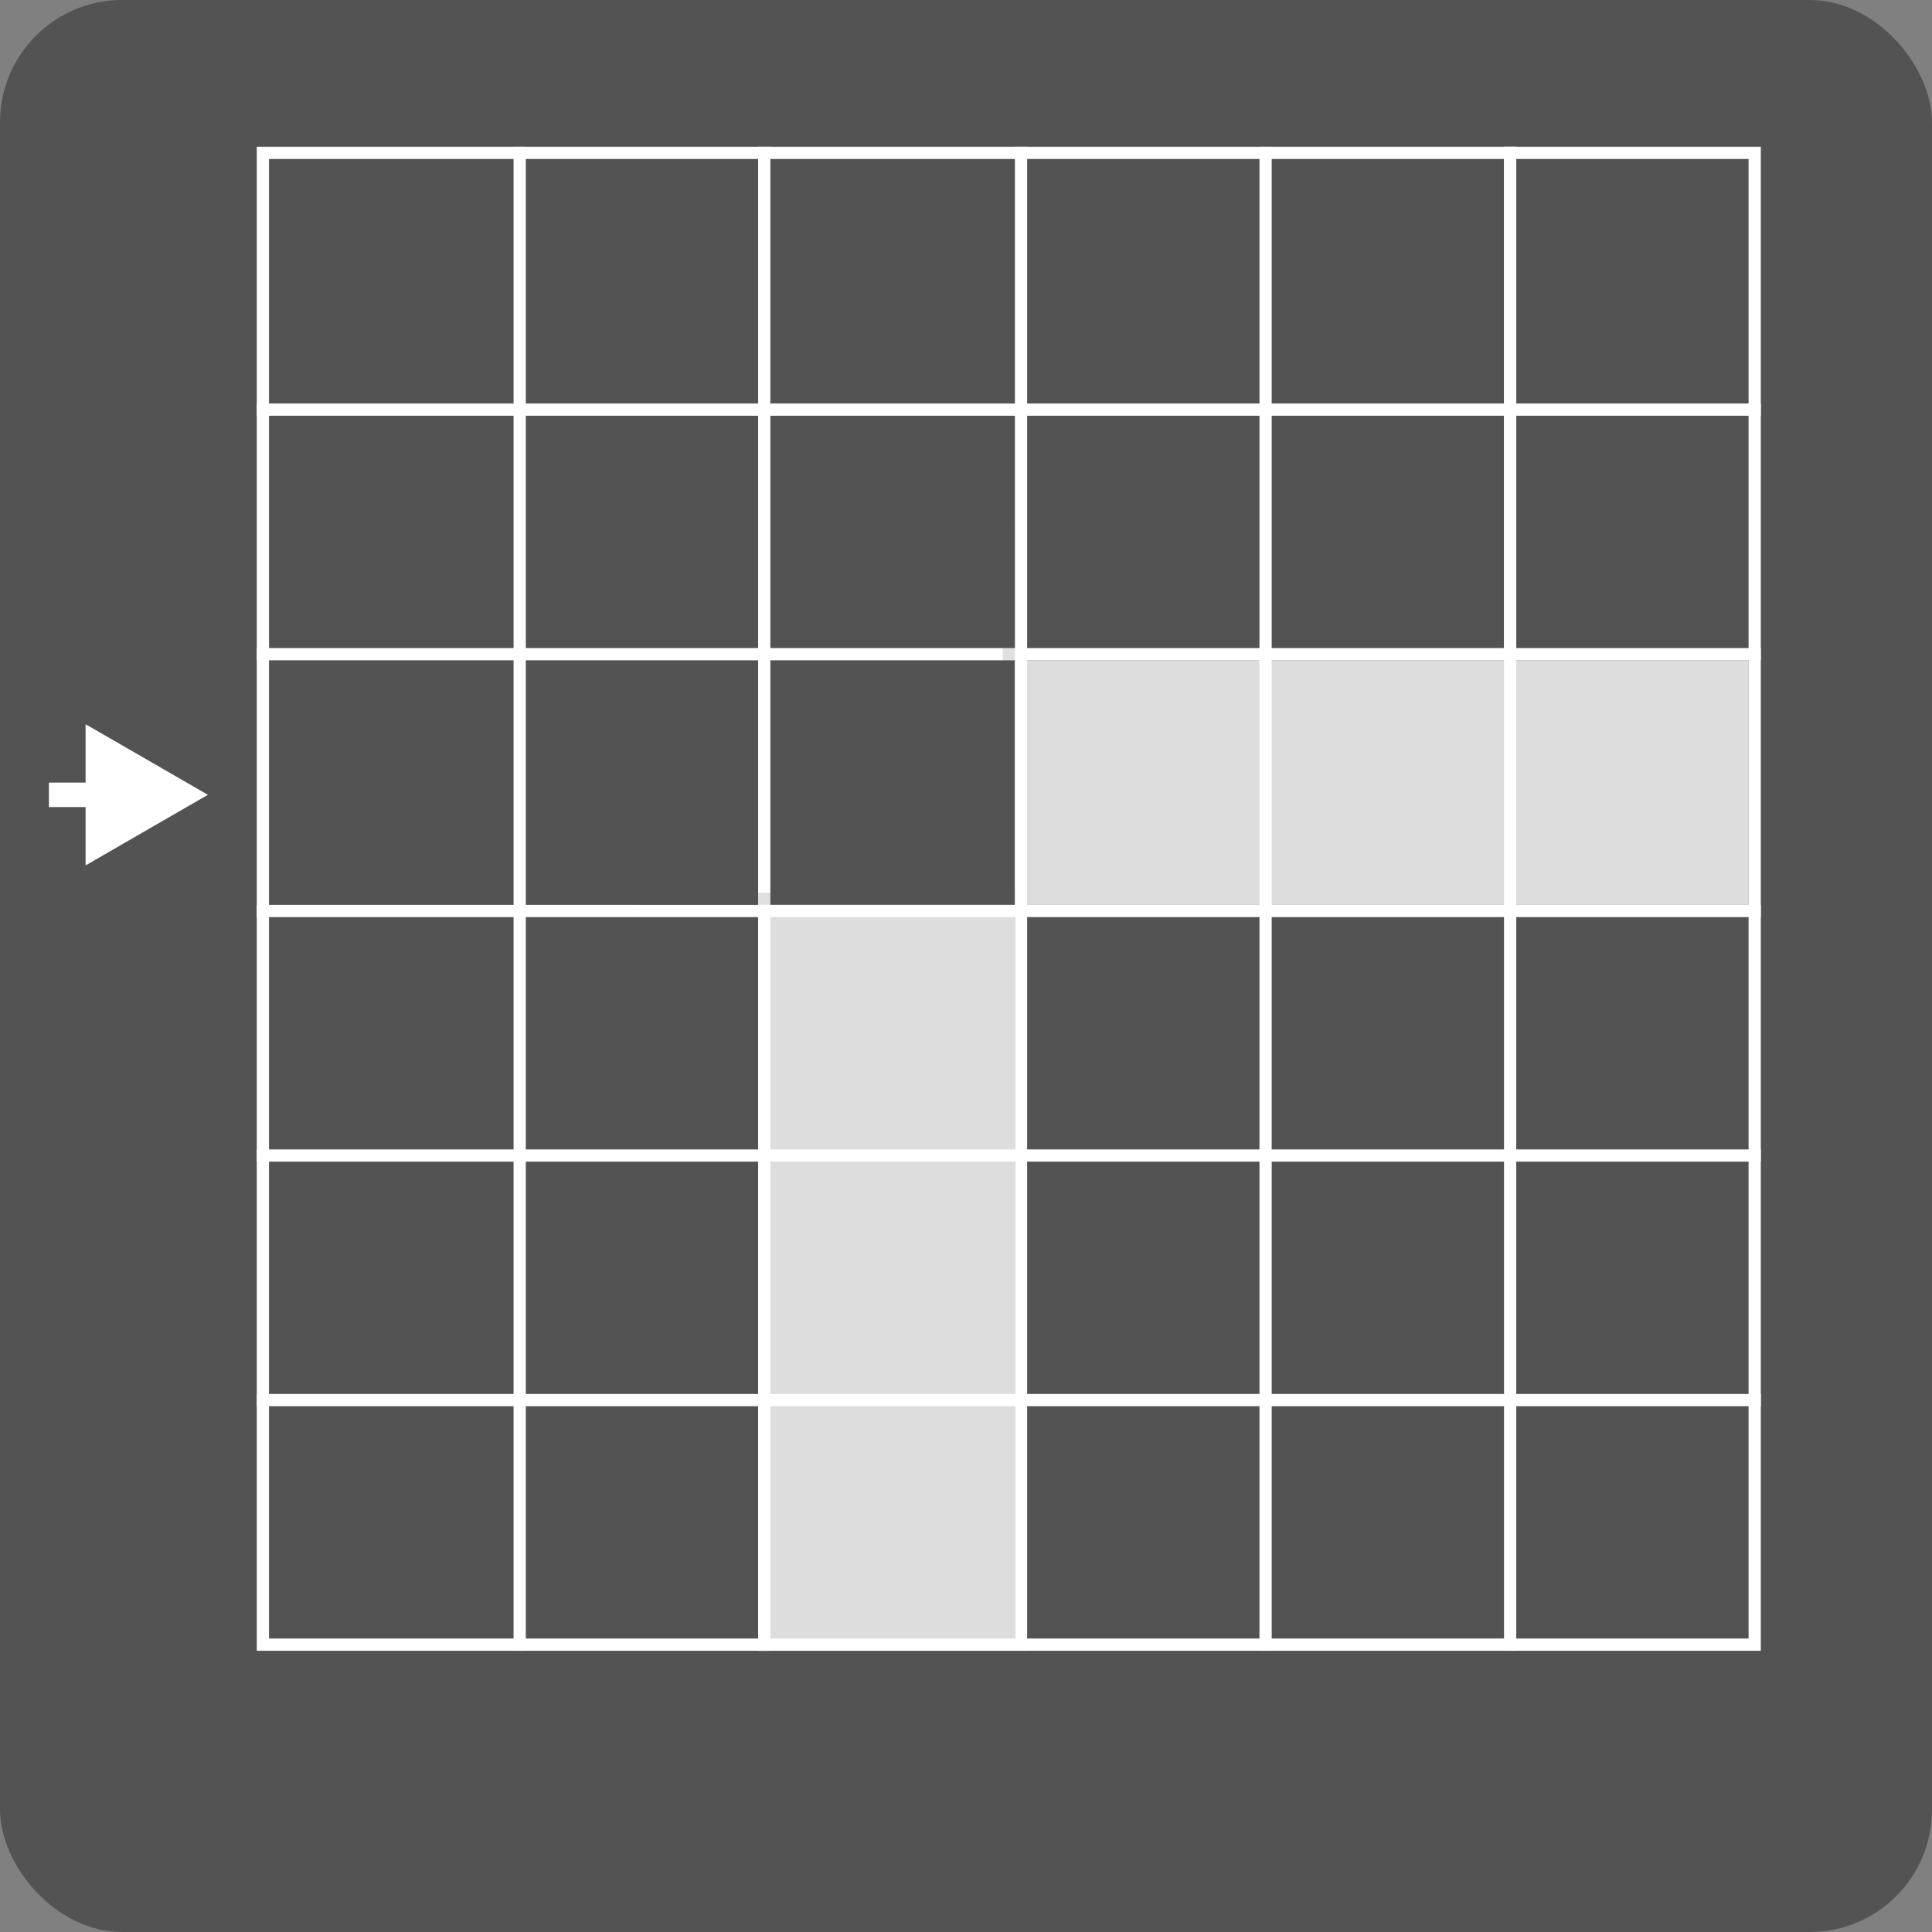 <svg width="158" height="158" viewBox="0 0 158 158" fill="none" xmlns="http://www.w3.org/2000/svg">
<rect x="0" y="0" width="158" height="158" fill="#808080" stroke="none"/>
<rect x="158" y="158" width="158" height="158" rx="10" transform="rotate(180 158 158)" fill="#535353"/>
<line x1="42.5" y1="12" x2="42.5" y2="135" stroke="white"/>
<line x1="103.5" y1="12" x2="103.5" y2="135" stroke="white"/>
<line x1="123.5" y1="12" x2="123.5" y2="54" stroke="white"/>
<line x1="62.5" y1="12" x2="62.5" y2="135" stroke="white"/>
<line x1="83.5" y1="12" x2="83.5" y2="135" stroke="white"/>
<line x1="123.5" y1="12" x2="123.5" y2="135" stroke="white"/>
<line x1="144" y1="33.5" x2="21" y2="33.5" stroke="white"/>
<line x1="144" y1="53.5" x2="21" y2="53.5" stroke="white"/>
<line x1="144" y1="74.5" x2="21" y2="74.5" stroke="white"/>
<line x1="144" y1="94.5" x2="21" y2="94.5" stroke="white"/>
<line x1="144" y1="114.5" x2="21" y2="114.5" stroke="white"/>
<rect x="21.5" y="12.5" width="122" height="122" stroke="white"/>
<line opacity="0.18" x1="52" y1="73.5" x2="83" y2="73.5" stroke="#535353"/>
<line opacity="0.18" x1="82.5" y1="43" x2="82.5" y2="74" stroke="#535353"/>
<path d="M17 65L7 59.227V70.773L17 65ZM4 66H8V64H4V66Z" fill="white"/>
<rect opacity="0.8" x="83" y="54" width="60" height="20" fill="white"/>
<rect opacity="0.8" width="21" height="61" transform="matrix(-1 0 0 1 83 74)" fill="white"/>
</svg>
